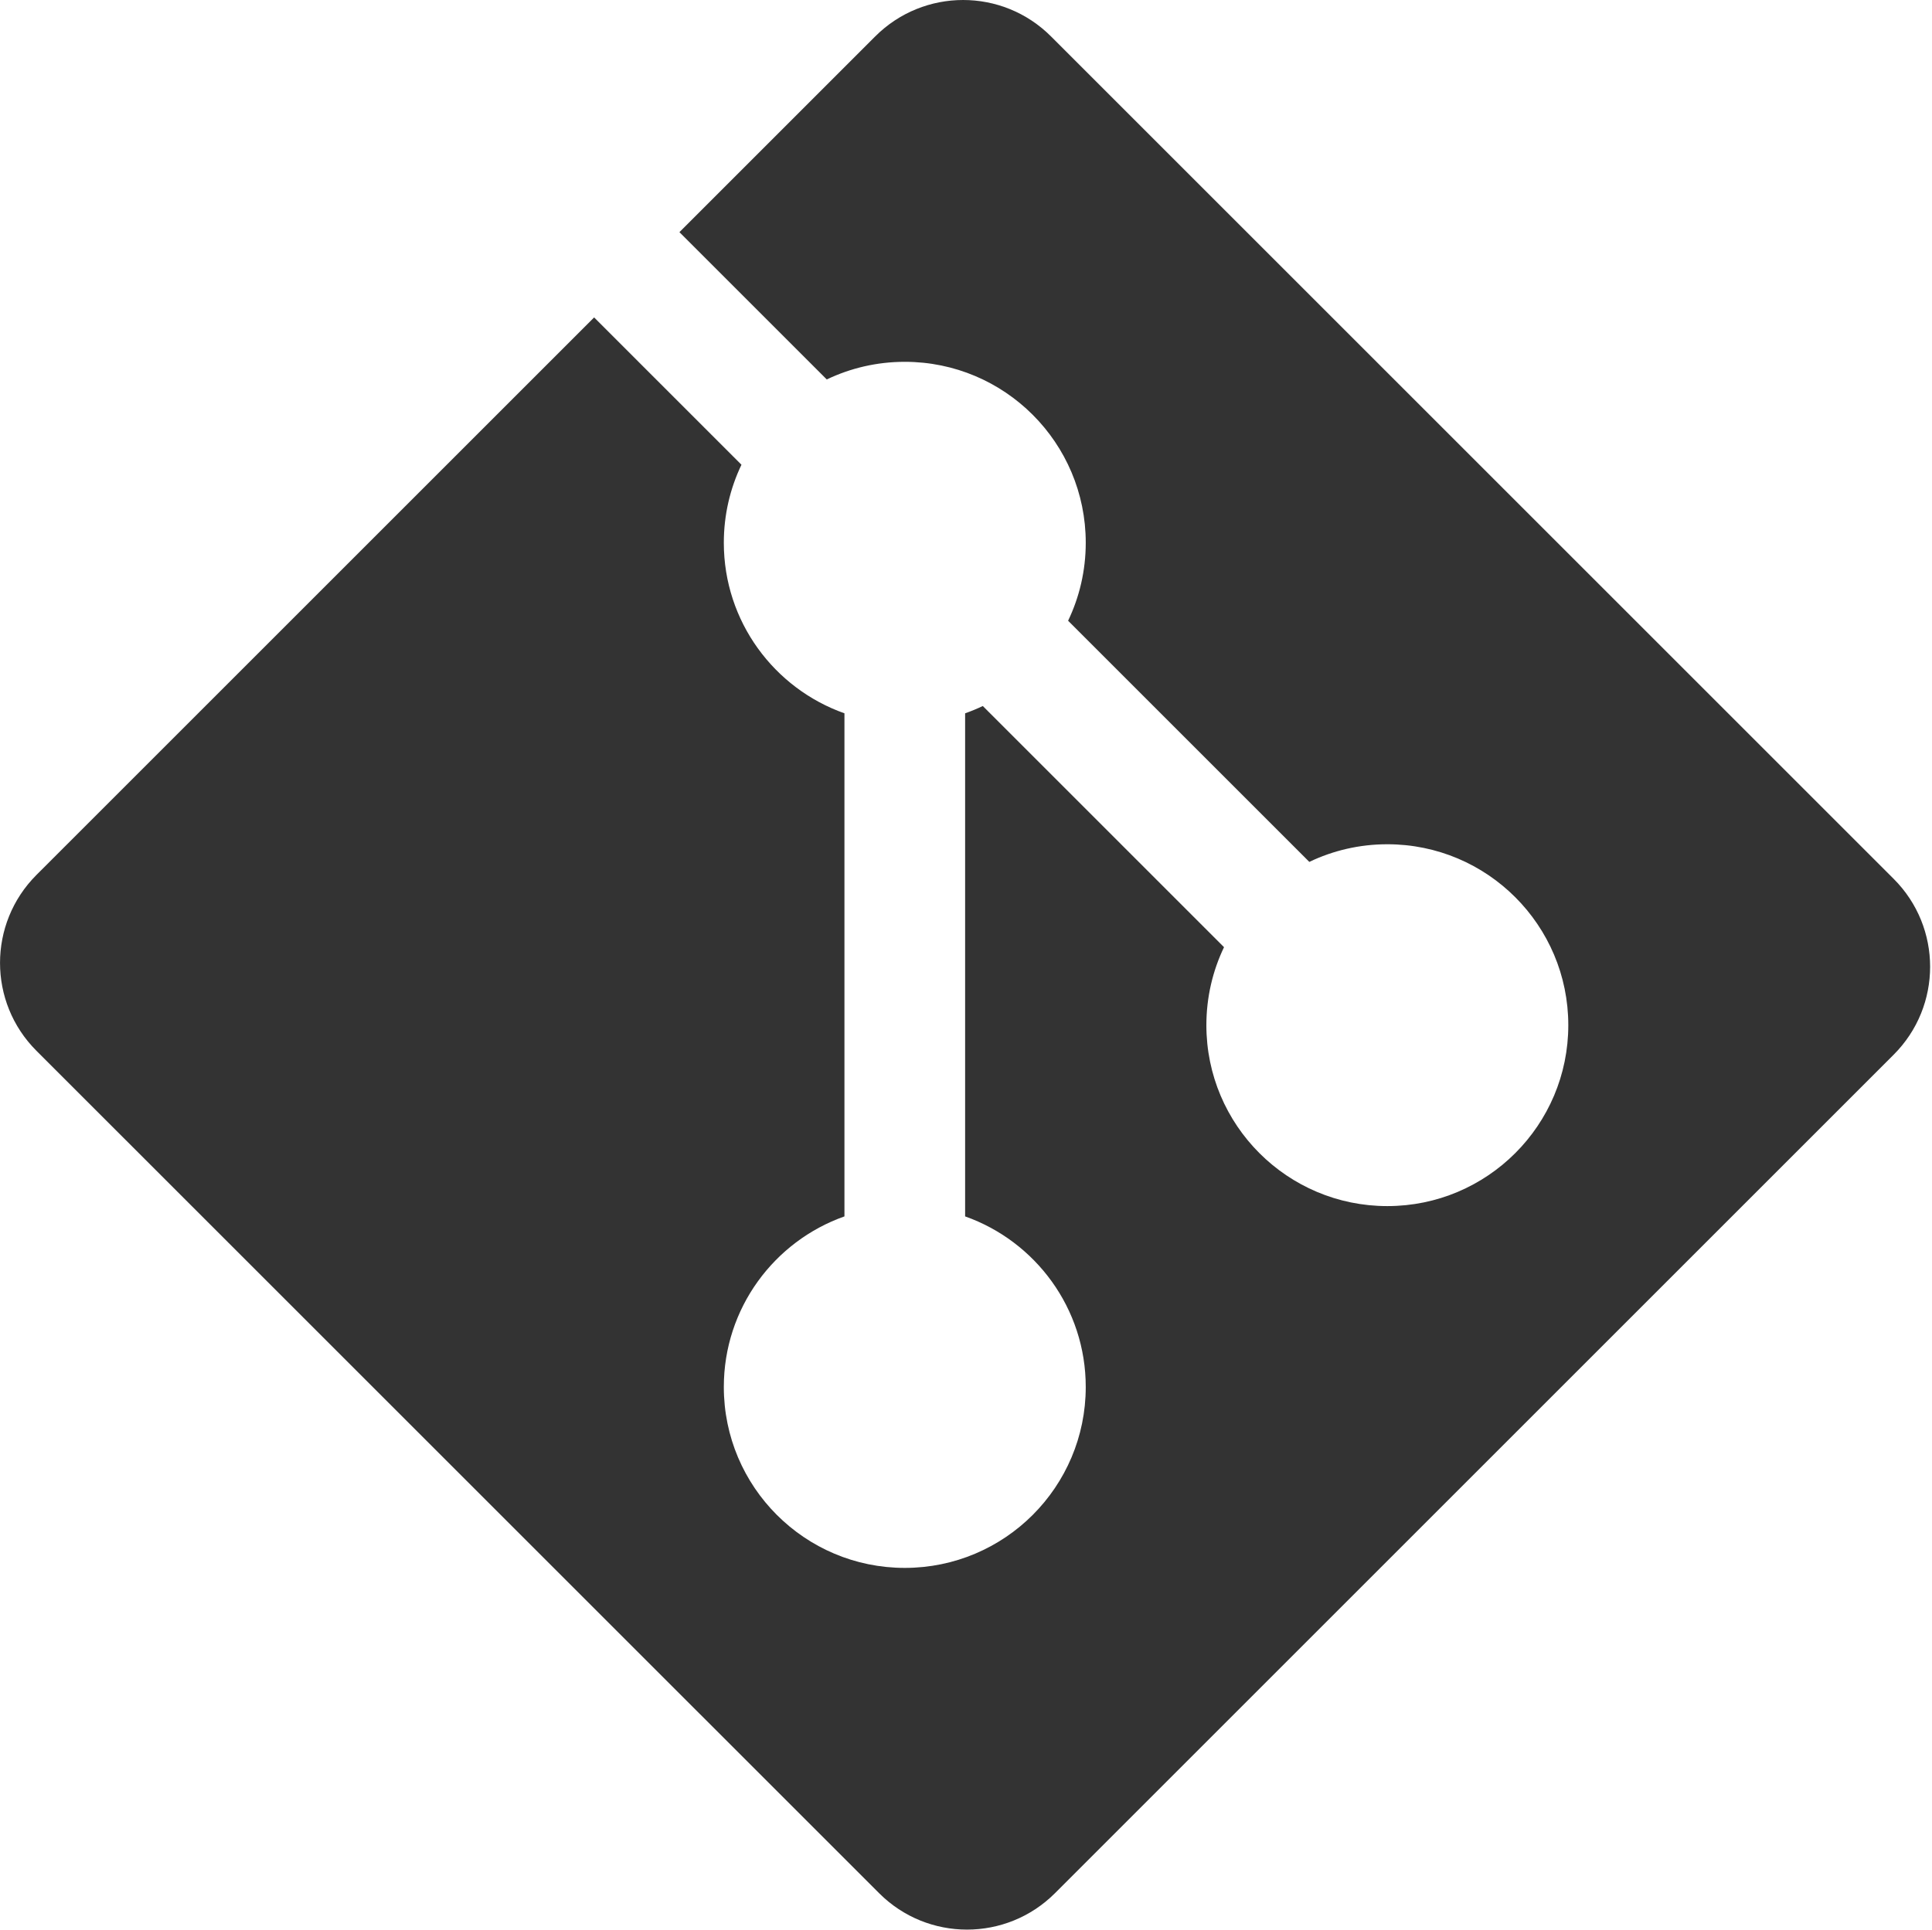 <?xml version="1.0" standalone="no"?><!DOCTYPE svg PUBLIC "-//W3C//DTD SVG 1.1//EN" "http://www.w3.org/Graphics/SVG/1.1/DTD/svg11.dtd"><svg class="icon" width="200px" height="199.80px" viewBox="0 0 1025 1024" version="1.1" xmlns="http://www.w3.org/2000/svg"><path fill="#333333" d="M1004.693 466.397l-447.094-447.074c-25.743-25.764-67.501-25.764-93.265 0l-103.874 103.874 78.171 78.171c12.534-6.001 26.562-9.359 41.39-9.359 53.022 0 96.009 42.987 96.009 96.009 0 14.827-3.359 28.856-9.359 41.39l127.978 127.978c12.534-6.001 26.562-9.359 41.39-9.359 53.022 0 96.009 42.987 96.009 96.009s-42.987 96.009-96.009 96.009-96.009-42.987-96.009-96.009c0-14.827 3.359-28.856 9.359-41.39l-127.978-127.978c-3.051 1.454-6.185 2.744-9.38 3.871l0 266.975c37.273 13.189 63.999 48.721 63.999 90.521 0 53.022-42.987 96.009-96.009 96.009s-96.009-42.987-96.009-96.009c0-41.799 26.726-77.332 63.999-90.521l0-266.975c-37.273-13.189-63.999-48.721-63.999-90.521 0-14.827 3.359-28.856 9.359-41.39l-78.171-78.171-295.892 295.872c-25.743 25.784-25.743 67.542 0 93.285l447.115 447.074c25.743 25.743 67.481 25.743 93.265 0l445.005-445.005c25.764-25.764 25.764-67.542 0-93.285z" /></svg>